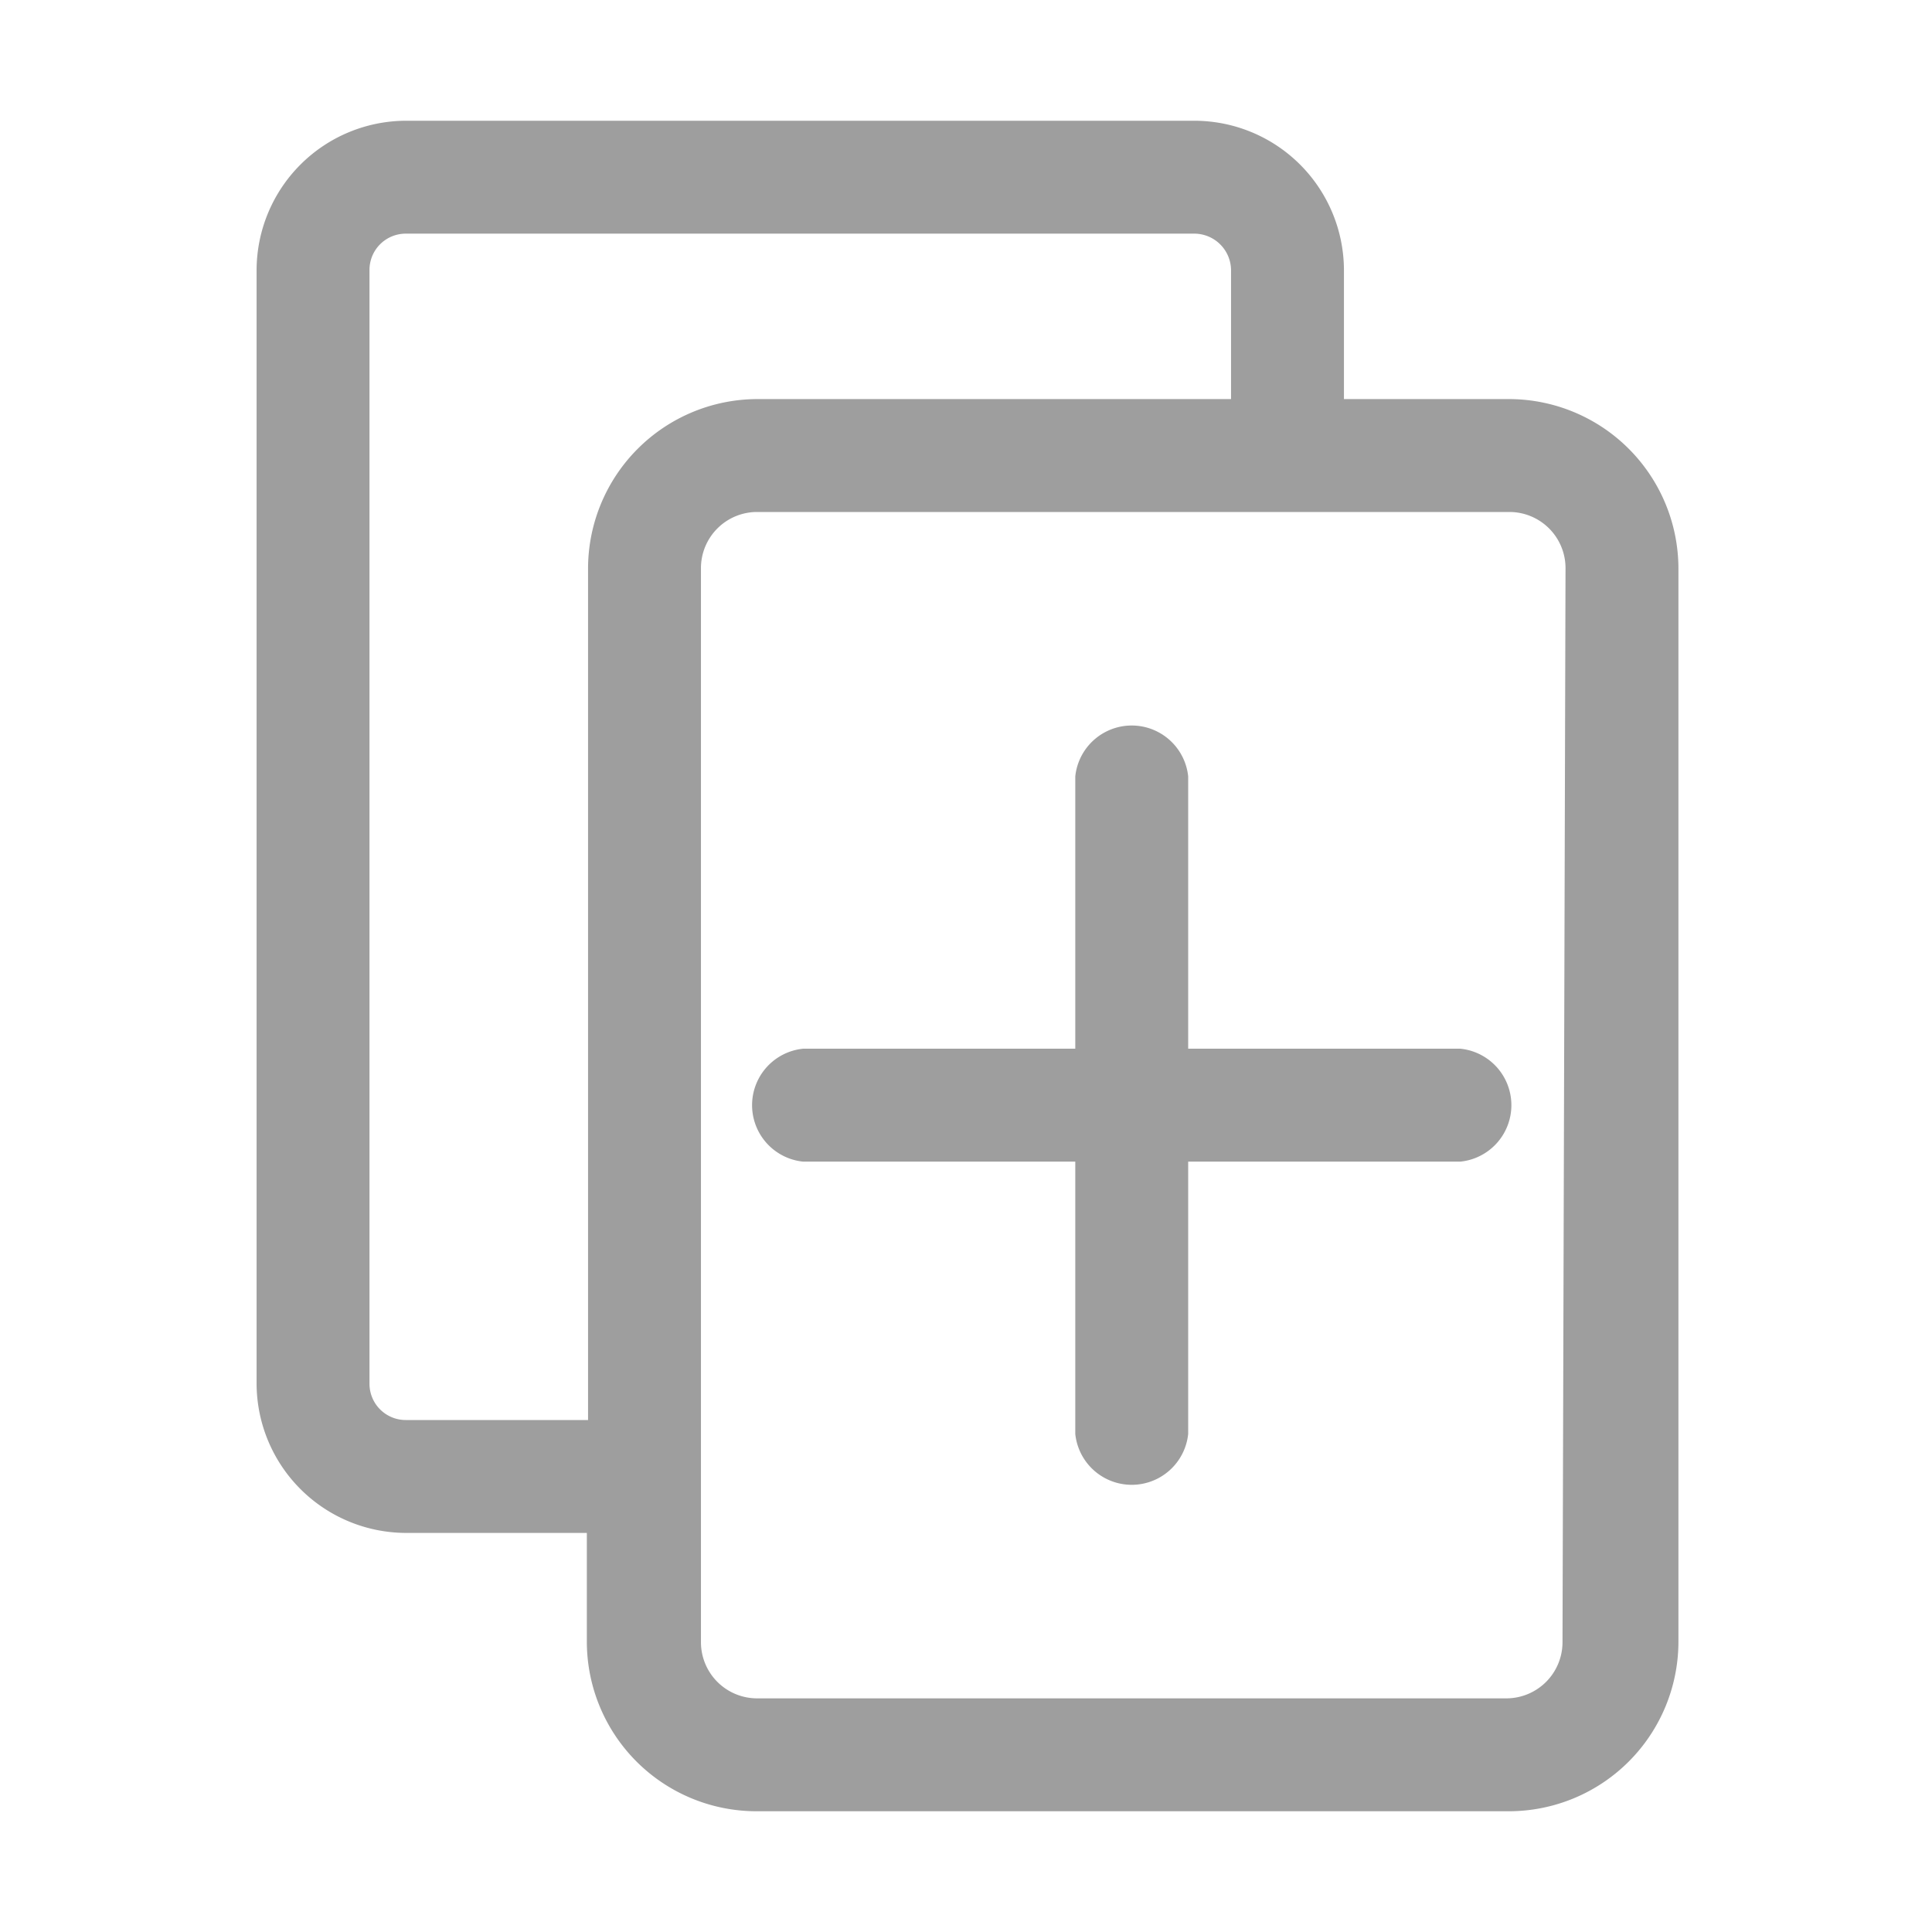<svg data-name="Layer 1" viewBox="0 0 32 32" xmlns="http://www.w3.org/2000/svg"><path d="M25 6.61h-2.74V4.47A2.48 2.48 0 0 0 19.79 2H6.72a2.48 2.48 0 0 0-2.47 2.47v18.45a2.48 2.48 0 0 0 2.47 2.47h3v1.81a2.81 2.81 0 0 0 2.8 2.8H25a2.81 2.81 0 0 0 2.8-2.8V9.41a2.81 2.81 0 0 0-2.8-2.8ZM6.72 23.52a.6.6 0 0 1-.6-.6V4.47a.6.6 0 0 1 .6-.6h13.07a.61.61 0 0 1 .6.6v2.14h-7.85a2.81 2.81 0 0 0-2.8 2.8v14.11Zm19.16 3.68a.93.93 0 0 1-.93.93H12.54a.93.93 0 0 1-.93-.93V9.41a.93.93 0 0 1 .93-.93H25a.93.93 0 0 1 .93.93Z" fill="#9e9e9e" class="fill-000000"></path><path d="M24.19 17.37h-4.51v-4.51a.94.94 0 0 0-1.87 0v4.51H13.3a.94.94 0 0 0 0 1.87h4.51v4.51a.94.94 0 0 0 1.87 0v-4.51h4.51a.94.94 0 0 0 0-1.87Z" fill="#9e9e9e" class="fill-000000"></path></svg>